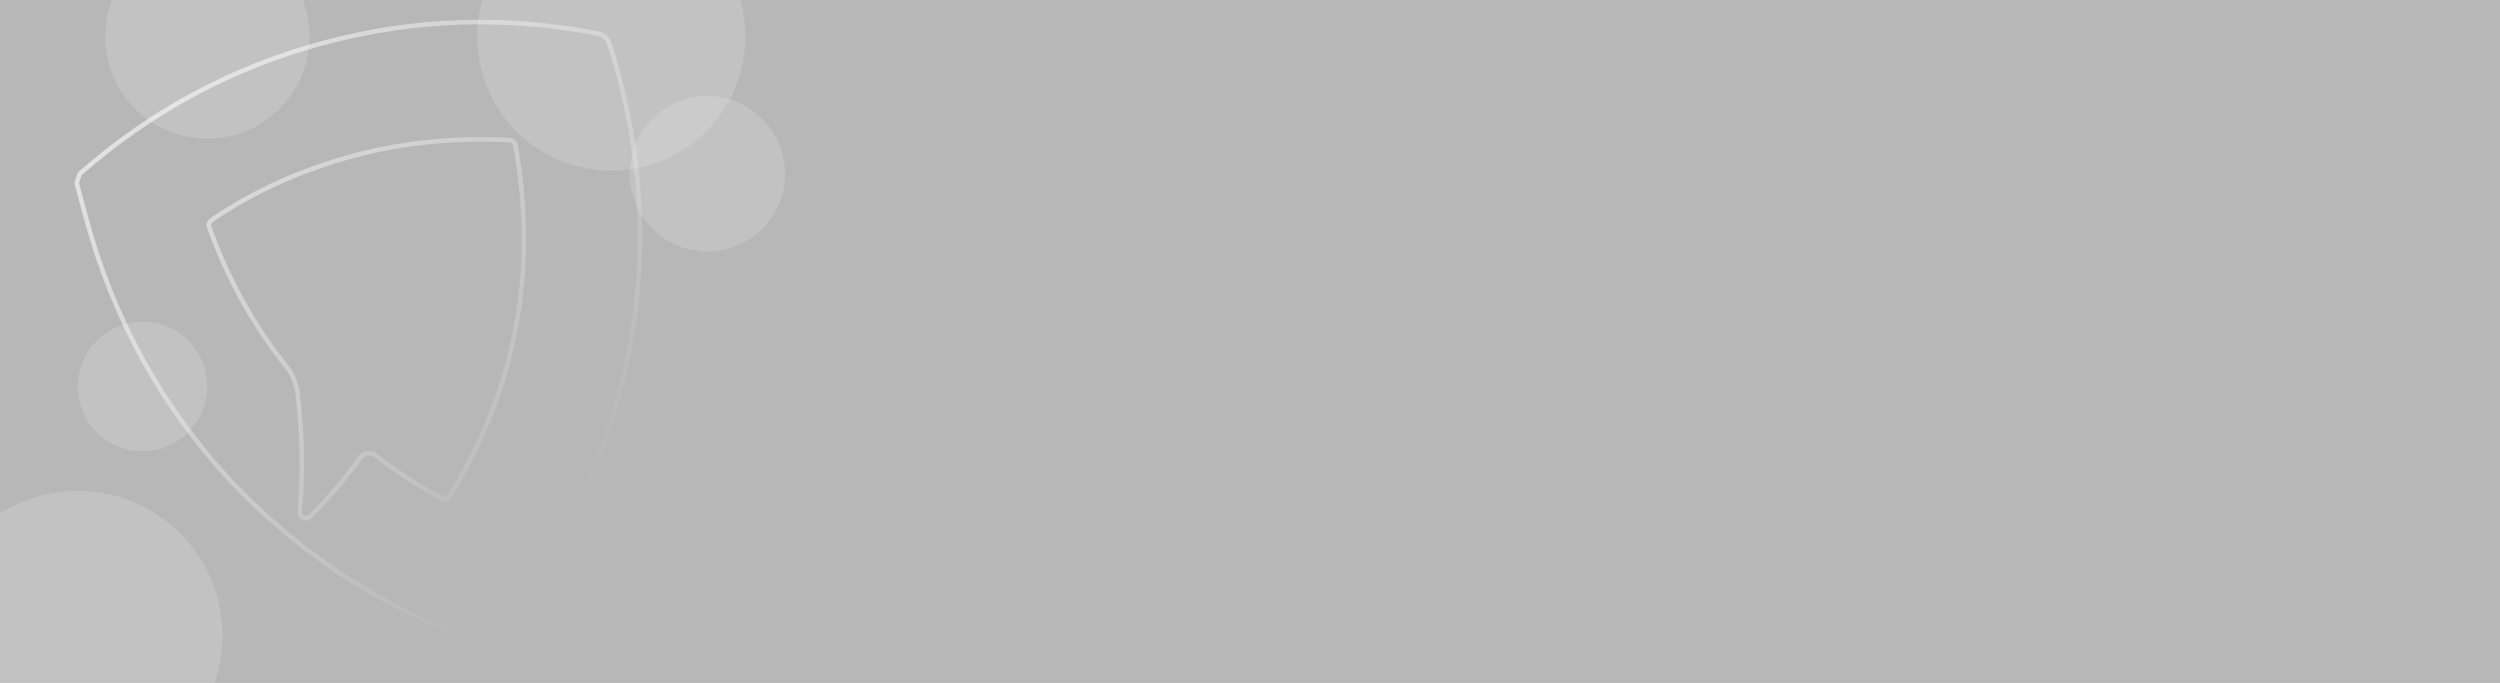 <svg width="1640" height="448" viewBox="0 0 1640 448" fill="none" xmlns="http://www.w3.org/2000/svg">
<g clip-path="url(#clip0_18053_73063)">
<rect width="1640" height="448" fill="#B7B7B7"/>
<circle opacity="0.15" cx="51" cy="417" r="95" fill="white"/>
<circle opacity="0.15" cx="93.5" cy="253.5" r="42.5" fill="white"/>
<circle opacity="0.15" cx="401" cy="24" r="88" fill="white"/>
<circle opacity="0.15" cx="136" cy="24" r="67" fill="white"/>
<circle opacity="0.15" cx="464" cy="114" r="51" fill="white"/>
<g filter="url(#filter0_b_18053_73063)">
<path d="M394.139 22.485L393.92 22.357L393.672 22.308C332.496 10.181 272.094 12.102 212.484 28.074C152.874 44.047 99.604 72.584 52.687 113.674L52.497 113.841L52.371 114.061C52.106 114.528 51.825 115.271 51.529 116.164C51.22 117.095 50.857 118.309 50.441 119.796L50.33 120.192L50.436 120.589L56.174 142.002C73.995 208.511 105.74 266.375 151.408 315.571L151.413 315.576L151.419 315.582C197.443 364.119 251.528 399.268 313.66 421.013L313.812 421.066L313.971 421.086C316.999 421.46 319.624 420.925 321.328 418.962L321.332 418.957C364.267 369.06 393.532 311.577 409.122 246.531L409.123 246.525C424.58 180.95 423.393 114.895 405.571 48.382C402.985 38.732 400.812 31.617 399.053 27.079C398.782 26.178 398.11 25.396 397.359 24.728C396.548 24.007 395.462 23.26 394.139 22.485ZM289.569 326.733L289.535 326.713L289.5 326.695C277.072 320.265 262.792 311.045 246.655 299.016C245.1 297.857 243.421 297.228 241.654 297.338C239.897 297.447 238.275 298.273 236.799 299.595L236.671 299.71L236.573 299.85C227.657 312.548 216.663 325.546 203.583 338.844C202.921 339.427 202.248 339.732 201.548 339.828C200.826 339.927 199.968 339.816 198.941 339.396C197.98 339.004 197.41 338.484 197.083 337.89C196.748 337.283 196.577 336.436 196.714 335.242L196.717 335.218L196.719 335.193C198.863 308.834 198.274 282.385 194.953 255.848L194.94 255.746L194.914 255.646C193.129 248.985 191.012 244.072 188.455 241.145C166.804 214.356 149.713 183.618 137.189 148.92C136.931 147.919 136.975 147.091 137.236 146.381C137.503 145.657 138.041 144.93 138.971 144.221C166.646 125.4 197.757 111.356 232.318 102.095C264.347 93.513 298.317 90.113 334.238 91.906C335.389 92.056 336.214 92.416 336.804 92.907C337.385 93.392 337.837 94.086 338.114 95.082C352.843 178.164 338.499 254.851 295.083 325.217L295.069 325.24L295.056 325.263C294.253 326.676 293.441 327.283 292.709 327.479C291.978 327.675 290.971 327.555 289.569 326.733Z" stroke="url(#paint0_linear_18053_73063)" stroke-width="3"/>
</g>
</g>
<defs>
<filter id="filter0_b_18053_73063" x="-31.225" y="-67.043" width="532.615" height="569.74" filterUnits="userSpaceOnUse" color-interpolation-filters="sRGB">
<feFlood flood-opacity="0" result="BackgroundImageFix"/>
<feGaussianBlur in="BackgroundImageFix" stdDeviation="40"/>
<feComposite in2="SourceAlpha" operator="in" result="effect1_backgroundBlur_18053_73063"/>
<feBlend mode="normal" in="SourceGraphic" in2="effect1_backgroundBlur_18053_73063" result="shape"/>
</filter>
<linearGradient id="paint0_linear_18053_73063" x1="85.185" y1="51.083" x2="394.952" y2="327.467" gradientUnits="userSpaceOnUse">
<stop stop-color="white" stop-opacity="0.62"/>
<stop offset="1" stop-color="white" stop-opacity="0"/>
</linearGradient>
<clipPath id="clip0_18053_73063">
<rect width="1640" height="448" fill="white"/>
</clipPath>
</defs>
</svg>
